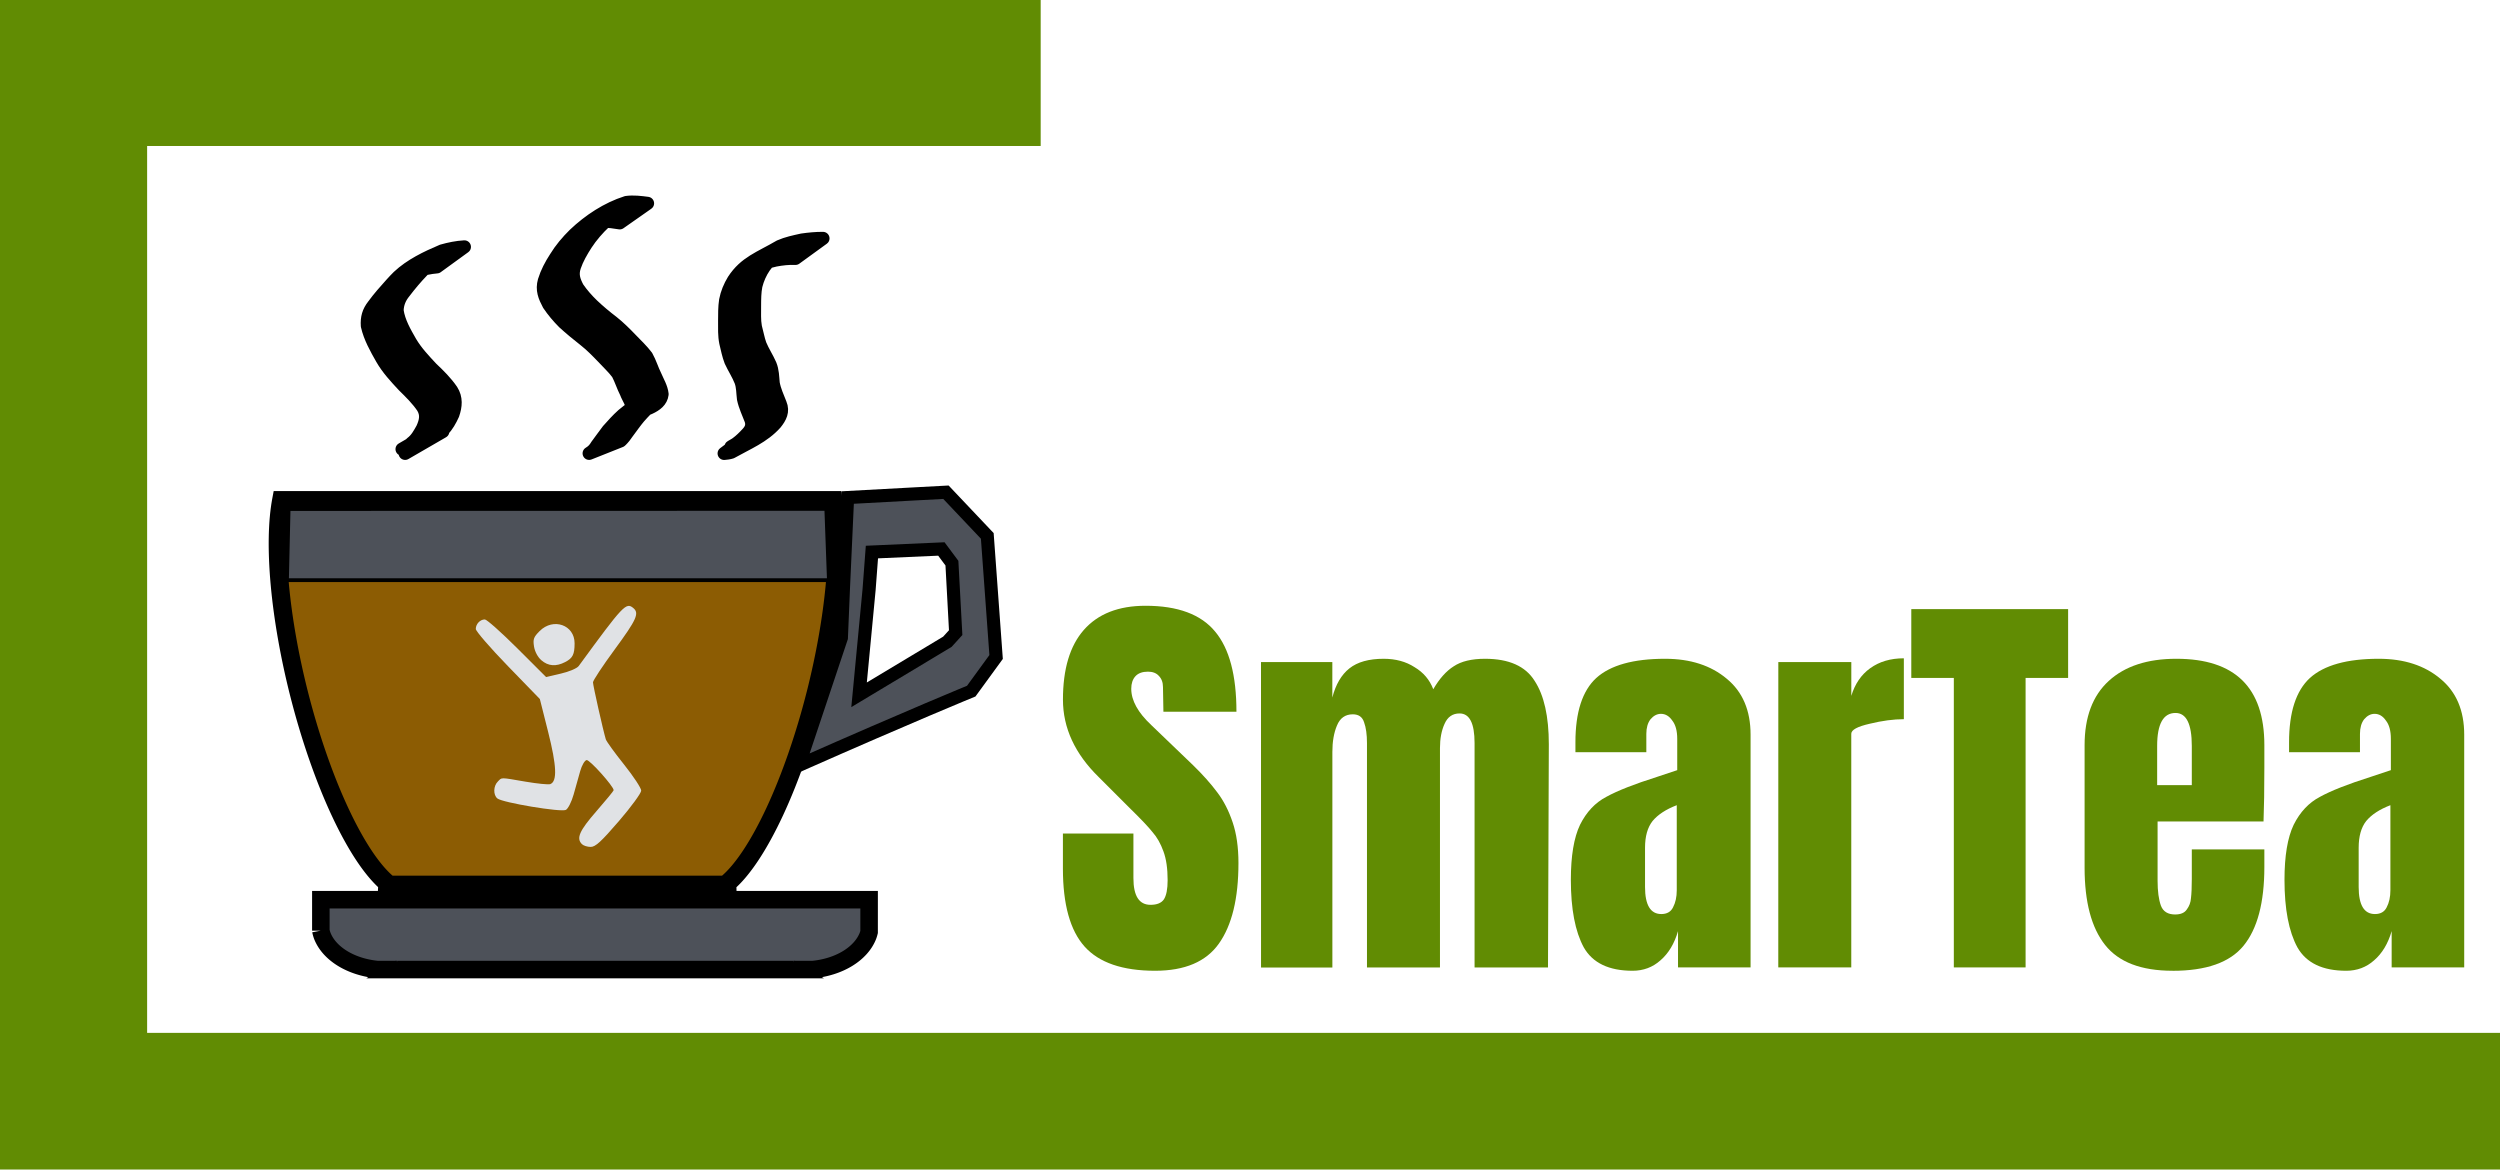 <?xml version="1.0" encoding="UTF-8" standalone="no"?>
<!-- Created with Inkscape (http://www.inkscape.org/) -->

<svg
   xmlns:osb="http://www.openswatchbook.org/uri/2009/osb"
   xmlns:dc="http://purl.org/dc/elements/1.1/"
   xmlns:cc="http://creativecommons.org/ns#"
   xmlns:rdf="http://www.w3.org/1999/02/22-rdf-syntax-ns#"
   xmlns:svg="http://www.w3.org/2000/svg"
   xmlns="http://www.w3.org/2000/svg"
   xmlns:xlink="http://www.w3.org/1999/xlink"
   xmlns:sodipodi="http://sodipodi.sourceforge.net/DTD/sodipodi-0.dtd"
   xmlns:inkscape="http://www.inkscape.org/namespaces/inkscape"
   width="239.742"
   height="112.157"
   viewBox="0 0 63.432 29.675"
   version="1.1"
   id="svg8"
   inkscape:version="0.92.5 (2060ec1f9f, 2020-04-08)"
   sodipodi:docname="cupOfTeaLogoV2.svg"
   inkscape:export-filename="C:\Users\20pat\cupOfTeaLogo.png"
   inkscape:export-xdpi="96"
   inkscape:export-ydpi="96">
  <defs
     id="defs2">
    <linearGradient
       id="linearGradient1160"
       osb:paint="solid">
      <stop
         style="stop-color:#4d5159;stop-opacity:1;"
         offset="0"
         id="stop1158" />
    </linearGradient>
    <linearGradient
       id="linearGradient1154"
       osb:paint="solid">
      <stop
         style="stop-color:#8c5c03;stop-opacity:1;"
         offset="0"
         id="stop1152" />
    </linearGradient>
    <linearGradient
       id="linearGradient1148"
       osb:paint="solid">
      <stop
         style="stop-color:#618c03;stop-opacity:1;"
         offset="0"
         id="stop1146" />
    </linearGradient>
    <linearGradient
       id="linearGradient1142"
       osb:paint="solid">
      <stop
         style="stop-color:#365902;stop-opacity:1;"
         offset="0"
         id="stop1140" />
    </linearGradient>
    <clipPath
       clipPathUnits="userSpaceOnUse"
       id="clipPath917">
      <g
         inkscape:label="Clip"
         id="use919">
        <path
           inkscape:connector-curvature="0"
           id="path985"
           d="m 140.483,119.346 -60.993,5.2e-4 v 4.557 a 7.396,6.825 0 0 0 0.157,0.749 7.396,6.825 0 0 0 6.171,4.994 h 1.874 a 7.396,6.825 0 0 0 0.329,-0.036 4.421,4.079 0 0 0 -0.044,0.036 h 44.054 a 4.421,4.079 0 0 0 -0.044,-0.036 7.396,6.825 0 0 0 0.329,0.036 h 1.874 a 7.396,6.825 0 0 0 6.171,-4.994 7.396,6.825 0 0 0 0.124,-0.543 z"
           style="fill:#808080;fill-opacity:1;fill-rule:evenodd;stroke:#000000;stroke-width:0.903;stroke-miterlimit:4;stroke-dasharray:none;stroke-opacity:1" />
        <rect
           y="128.487"
           x="85.493"
           height="0.668"
           width="49.011"
           id="rect987"
           style="fill:#808080;fill-opacity:1;fill-rule:evenodd;stroke-width:0.794" />
      </g>
    </clipPath>
    <clipPath
       clipPathUnits="userSpaceOnUse"
       id="clipPath955">
      <g
         inkscape:label="Clip"
         id="use957">
        <path
           style="fill:#808080;fill-opacity:1;fill-rule:evenodd;stroke:#000000;stroke-width:1;stroke-miterlimit:4;stroke-dasharray:none;stroke-opacity:1"
           d="m 66.422,128.872 a 18.316,5.096 75.924 0 0 1.459,15.925 18.316,5.096 75.924 0 0 7.282,15.617 23.388,7.242 75.96 0 1 -0.005,0.13 h 27.99 a 7.242,23.388 14.04 0 1 -0.004,-0.13 5.096,18.316 14.076 0 0 7.282,-15.617 5.096,18.316 14.076 0 0 1.459,-15.925 z"
           id="path962"
           inkscape:connector-curvature="0" />
        <path
           sodipodi:nodetypes="ccccc"
           inkscape:connector-curvature="0"
           id="path964"
           d="m 75.654,160.413 27.47,0.104 c 6.78,-6.677 8.828,-24.528 8.828,-24.528 l -45.305,-0.021 c 1.103,9.339 3.15,18.5 9.007,24.446 z"
           style="fill:#f4ae40;fill-opacity:1;stroke:#000000;stroke-width:0.314px;stroke-linecap:butt;stroke-linejoin:miter;stroke-opacity:1" />
      </g>
    </clipPath>
    <clipPath
       clipPathUnits="userSpaceOnUse"
       id="clipPath999">
      <g
         transform="translate(-1.0302091e-7,-2.328496e-6)"
         inkscape:label="Clip"
         id="use1001"
         style="stroke:#000000;stroke-width:2.243;stroke-miterlimit:4;stroke-dasharray:none;stroke-opacity:1">
        <path
           style="fill:#e0e2e5;fill-opacity:1;fill-rule:evenodd;stroke:#000000;stroke-width:2.243;stroke-miterlimit:4;stroke-dasharray:none;stroke-opacity:1"
           d="m 133.534,99.836 -60.993,5.2e-4 v 4.557 a 7.396,6.825 0 0 0 0.157,0.749 7.396,6.825 0 0 0 6.171,4.994 h 1.874 a 7.396,6.825 0 0 0 0.329,-0.036 4.421,4.079 0 0 0 -0.044,0.036 H 125.081 a 4.421,4.079 0 0 0 -0.044,-0.036 7.396,6.825 0 0 0 0.329,0.036 h 1.874 a 7.396,6.825 0 0 0 6.171,-4.994 7.396,6.825 0 0 0 0.124,-0.543 z"
           id="path914"
           inkscape:connector-curvature="0" />
        <rect
           style="fill:#e0e2e5;fill-opacity:1;fill-rule:evenodd;stroke:#000000;stroke-width:2.243;stroke-miterlimit:4;stroke-dasharray:none;stroke-opacity:1"
           id="rect916"
           width="49.011"
           height="0.668"
           x="78.544"
           y="108.976" />
      </g>
    </clipPath>
    <clipPath
       clipPathUnits="userSpaceOnUse"
       id="clipPath4832">
      <use
         x="0"
         y="0"
         xlink:href="#g4828"
         id="use4834"
         width="100%"
         height="100%" />
    </clipPath>
    <clipPath
       clipPathUnits="userSpaceOnUse"
       id="clipPath59">
      <g
         inkscape:label="Clip"
         id="use61">
        <path
           inkscape:connector-curvature="0"
           id="path74"
           d="m 49.755,145.42 a 18.316,5.096 75.924 0 0 1.459,15.925 18.316,5.096 75.924 0 0 7.282,15.617 23.388,7.242 75.96 0 1 -0.005,0.13 h 27.99 a 7.242,23.388 14.04 0 1 -0.004,-0.13 5.096,18.316 14.076 0 0 7.282,-15.617 5.096,18.316 14.076 0 0 1.459,-15.925 z"
           style="fill:#f4ae40;fill-opacity:1;fill-rule:evenodd;stroke:#000000;stroke-width:1.5;stroke-miterlimit:4;stroke-dasharray:none;stroke-opacity:1" />
        <path
           inkscape:connector-curvature="0"
           id="path76"
           d="m 50.359,146.152 -0.134,5.86 h 44.623 l -0.213,-5.871 z"
           style="fill:#e0e2e5;fill-opacity:1;stroke:#000000;stroke-width:0.315px;stroke-linecap:butt;stroke-linejoin:miter;stroke-opacity:1" />
        <g
           transform="translate(-21.238,22.631)"
           clip-path="url(#clipPath4832)"
           id="g84">
          <g
             id="g82"
             inkscape:label="Clip">
            <path
               style="opacity:1;vector-effect:none;fill:#e0e2e5;fill-opacity:1;fill-rule:nonzero;stroke:none;stroke-width:1.539;stroke-linecap:butt;stroke-linejoin:round;stroke-miterlimit:4;stroke-dasharray:none;stroke-dashoffset:0;stroke-opacity:1;paint-order:normal"
               d="m 361.523,570.541 c -1.83,-1.83 -0.812,-4.145 4.5,-10.238 2.946,-3.379 5.357,-6.318 5.357,-6.531 0,-1.209 -7.486,-9.555 -8.408,-9.374 -0.6,0.118 -1.49,1.654 -1.987,3.428 -0.495,1.768 -1.419,5.055 -2.053,7.304 -0.634,2.25 -1.715,4.391 -2.402,4.759 -1.48,0.792 -19.728,-2.252 -21.294,-3.552 -1.332,-1.105 -1.267,-3.854 0.124,-5.245 1.358,-1.358 0.522,-1.36 8.622,0.021 3.689,0.629 7.152,0.973 7.696,0.764 2.199,-0.844 2.005,-5.63 -0.655,-16.193 l -2.583,-10.255 -9.959,-10.27 c -5.477,-5.648 -9.959,-10.83 -9.959,-11.515 0,-1.539 1.349,-2.96 2.812,-2.96 0.603,0 5.135,4.029 10.071,8.954 l 8.974,8.954 4.6,-1.073 c 2.582,-0.602 5.008,-1.632 5.531,-2.347 13.883,-18.996 14.729,-19.895 16.976,-18.031 1.934,1.605 1.049,3.579 -5.749,12.829 -3.732,5.078 -6.786,9.699 -6.786,10.268 0,0.951 3.15,14.951 3.986,17.714 0.199,0.658 2.757,4.193 5.685,7.857 2.928,3.664 5.321,7.304 5.319,8.09 -0.003,0.786 -3.119,5.045 -6.924,9.464 -5.516,6.406 -7.296,8.036 -8.778,8.036 -1.022,0 -2.244,-0.386 -2.716,-0.857 z"
               id="path78"
               inkscape:connector-curvature="0"
               transform="scale(0.265)" />
            <path
               style="opacity:1;vector-effect:none;fill:#e0e2e5;fill-opacity:1;fill-rule:nonzero;stroke:none;stroke-width:1.539;stroke-linecap:butt;stroke-linejoin:round;stroke-miterlimit:4;stroke-dasharray:none;stroke-dashoffset:0;stroke-opacity:1;paint-order:normal"
               d="m 348.896,513.362 c -1.103,-0.959 -2.02,-2.674 -2.271,-4.253 -0.364,-2.286 -0.125,-2.941 1.755,-4.821 4.23,-4.23 10.857,-1.908 10.857,3.805 0,3.46 -0.583,4.629 -2.908,5.832 -2.864,1.481 -5.293,1.297 -7.433,-0.562 z"
               id="path80"
               inkscape:connector-curvature="0"
               transform="scale(0.265)" />
          </g>
        </g>
        <path
           inkscape:connector-curvature="0"
           id="path86"
           d="m 96.385,145.205 -0.337,7.411 -0.172,4.14 -3.511,10.501 c 9.237,-4.085 14.204,-6.114 14.204,-6.114 l 2.048,-2.81 -0.728,-9.972 -3.406,-3.594 -2.482,0.134 z m 2.004,4.488 5.716,-0.254 0.87,1.167 0.309,5.723 -0.686,0.754 -7.269,4.366 0.823,-8.653 z"
           style="fill:#e0e2e5;fill-opacity:1;fill-rule:evenodd;stroke:#000000;stroke-width:1.08;stroke-miterlimit:4;stroke-dasharray:none;stroke-opacity:1" />
        <path
           inkscape:connector-curvature="0"
           d="m 75.902,122.589 c -0.437,-0.049 -0.899,-0.175 -1.341,-0.102 -0.1,0.017 -0.196,0.055 -0.293,0.083 -0.103,0.04 -0.21,0.07 -0.309,0.119 -0.104,0.051 -0.398,0.234 -0.297,0.178 0.677,-0.378 1.342,-0.777 2.026,-1.142 0.119,-0.063 -0.22,0.155 -0.328,0.235 -0.353,0.264 -0.334,0.258 -0.667,0.55 -0.586,0.552 -1.118,1.163 -1.562,1.835 -0.374,0.585 -0.723,1.182 -0.948,1.84 -0.225,0.672 -0.06,1.154 0.257,1.754 0.35,0.513 0.765,0.982 1.21,1.415 0.529,0.502 1.088,0.97 1.667,1.413 0.557,0.444 1.058,0.948 1.552,1.46 0.428,0.444 0.876,0.867 1.249,1.359 0.293,0.515 0.451,1.084 0.716,1.614 0.207,0.493 0.504,0.96 0.563,1.5 -0.133,1.117 -1.752,1.292 -2.595,1.783 -0.04,0.023 -0.163,0.085 -0.123,0.062 2.393,-1.379 2.939,-1.756 2.054,-1.157 -0.465,0.349 -0.859,0.781 -1.244,1.213 -0.331,0.396 -0.627,0.819 -0.934,1.234 -0.17,0.257 -0.352,0.498 -0.578,0.708 0,0 -2.586,1.027 -2.586,1.027 v 0 c 0.271,-0.158 0.474,-0.366 0.629,-0.643 0.316,-0.412 0.606,-0.842 0.924,-1.254 0.386,-0.436 0.777,-0.869 1.209,-1.26 0.923,-0.756 0.145,-0.134 2.711,-1.617 0.04,-0.023 0.163,-0.086 0.123,-0.062 -0.753,0.453 -1.515,0.892 -2.265,1.35 -0.063,0.039 0.283,-0.087 0.188,-0.118 0.076,-0.498 -0.312,-0.953 -0.47,-1.402 -0.262,-0.512 -0.425,-1.062 -0.694,-1.57 -0.363,-0.484 -0.811,-0.893 -1.22,-1.338 -0.484,-0.502 -0.972,-1 -1.52,-1.433 -0.585,-0.456 -1.156,-0.929 -1.705,-1.429 -0.459,-0.457 -0.879,-0.956 -1.24,-1.494 -0.345,-0.647 -0.578,-1.204 -0.366,-1.945 0.212,-0.685 0.544,-1.311 0.936,-1.911 0.428,-0.702 0.962,-1.329 1.546,-1.907 1.213,-1.153 2.687,-2.123 4.283,-2.63 0.58,-0.078 1.155,-0.004 1.733,0.073 0,0 -2.291,1.607 -2.291,1.607 z"
           id="path88"
           style="opacity:1;vector-effect:none;fill:#000000;fill-opacity:1;fill-rule:nonzero;stroke:#000000;stroke-width:1.08;stroke-linecap:butt;stroke-linejoin:round;stroke-miterlimit:4;stroke-dasharray:none;stroke-dashoffset:0;stroke-opacity:1;paint-order:normal" />
        <path
           inkscape:connector-curvature="0"
           d="m 62.572,126.215 c -0.593,0.048 -1.171,0.179 -1.736,0.36 -0.834,0.464 -2.416,1.207 1.408,-0.811 0.117,-0.062 -0.213,0.156 -0.315,0.241 -0.241,0.202 -0.358,0.334 -0.575,0.559 -0.525,0.548 -1.015,1.128 -1.474,1.732 -0.369,0.447 -0.574,0.941 -0.59,1.519 0.136,0.945 0.633,1.792 1.101,2.609 0.478,0.805 1.118,1.478 1.751,2.158 0.594,0.56 1.171,1.134 1.636,1.807 0.407,0.633 0.341,1.296 0.106,1.974 -0.217,0.481 -0.477,0.944 -0.844,1.326 -0.018,0.016 -0.261,0.232 -0.287,0.248 -0.838,0.5 -1.707,0.949 -2.53,1.474 -0.142,0.091 6.628,-3.829 -0.268,0.161 0,0 2.173,-1.756 2.173,-1.756 v 0 c -7.559,4.387 5.539,-3.214 -1.965,1.149 -0.11,0.064 0.46,-0.279 0.305,-0.23 0.425,-0.308 0.666,-0.763 0.917,-1.214 0.272,-0.608 0.394,-1.14 0.031,-1.743 -0.45,-0.665 -1.021,-1.225 -1.592,-1.785 -0.646,-0.696 -1.293,-1.389 -1.771,-2.219 -0.487,-0.858 -0.986,-1.735 -1.208,-2.705 -0.044,-0.661 0.095,-1.156 0.508,-1.682 0.455,-0.621 0.966,-1.2 1.483,-1.77 0.149,-0.162 0.401,-0.441 0.561,-0.592 1.019,-0.959 2.329,-1.579 3.609,-2.123 0.598,-0.168 1.209,-0.294 1.83,-0.33 0,0 -2.264,1.645 -2.264,1.645 z"
           id="path90"
           style="opacity:1;vector-effect:none;fill:#000000;fill-opacity:1;fill-rule:nonzero;stroke:#000000;stroke-width:1.08;stroke-linecap:butt;stroke-linejoin:round;stroke-miterlimit:4;stroke-dasharray:none;stroke-dashoffset:0;stroke-opacity:1;paint-order:normal" />
        <path
           inkscape:connector-curvature="0"
           d="m 92.092,125.515 c -0.552,-0.027 -1.108,0.04 -1.651,0.14 -0.615,0.16 -1.231,0.272 -1.786,0.59 3.831,-2.163 2.213,-1.375 1.489,-0.739 -0.24,0.211 -0.431,0.452 -0.618,0.708 -0.326,0.474 -0.553,0.996 -0.691,1.552 -0.106,0.545 -0.108,1.102 -0.111,1.654 0.006,0.58 -0.036,1.16 0.068,1.733 0.135,0.49 0.218,0.995 0.39,1.473 0.237,0.57 0.582,1.083 0.829,1.648 0.202,0.482 0.203,1.007 0.25,1.519 0.106,0.593 0.365,1.145 0.584,1.703 0.26,0.614 -0.003,1.111 -0.392,1.592 -0.988,1.113 -2.341,1.651 -3.638,2.382 -0.192,0.063 -0.392,0.082 -0.592,0.1 0,0 2.23,-1.668 2.23,-1.668 v 0 c 0.185,-0.035 0.369,-0.073 0.538,-0.16 -0.729,0.425 -1.461,0.846 -2.188,1.275 -0.067,0.04 0.14,-0.068 0.207,-0.109 0.335,-0.203 0.639,-0.477 0.911,-0.755 0.399,-0.401 0.697,-0.732 0.52,-1.319 -0.219,-0.582 -0.496,-1.149 -0.627,-1.759 -0.063,-0.484 -0.042,-0.984 -0.215,-1.449 -0.228,-0.578 -0.57,-1.095 -0.829,-1.658 -0.193,-0.489 -0.286,-1.006 -0.411,-1.515 -0.12,-0.588 -0.093,-1.183 -0.093,-1.781 0.004,-0.568 -0.006,-1.141 0.08,-1.704 0.112,-0.59 0.343,-1.139 0.654,-1.653 0.955,-1.467 2.163,-1.832 3.802,-2.789 0.586,-0.26 1.214,-0.387 1.838,-0.524 0.569,-0.081 1.141,-0.136 1.716,-0.132 0,0 -2.264,1.645 -2.264,1.645 z"
           id="path92"
           style="opacity:1;vector-effect:none;fill:#000000;fill-opacity:1;fill-rule:nonzero;stroke:#000000;stroke-width:1.08;stroke-linecap:butt;stroke-linejoin:round;stroke-miterlimit:4;stroke-dasharray:none;stroke-dashoffset:0;stroke-opacity:1;paint-order:normal" />
      </g>
    </clipPath>
    <clipPath
       clipPathUnits="userSpaceOnUse"
       id="clipPath928">
      <g
         inkscape:label="Clip"
         id="use930">
        <path
           inkscape:connector-curvature="0"
           id="path935"
           d="m 91.607,178.413 -45.166,2.9e-4 v 2.547 a 5.477,3.814 0 0 0 0.116,0.418 5.477,3.814 0 0 0 4.569,2.791 h 1.388 a 5.477,3.814 0 0 0 0.244,-0.02 3.274,2.28 0 0 0 -0.033,0.02 h 32.622 a 3.274,2.28 0 0 0 -0.033,-0.02 5.477,3.814 0 0 0 0.243,0.02 h 1.388 a 5.477,3.814 0 0 0 4.569,-2.791 5.477,3.814 0 0 0 0.092,-0.304 z"
           style="fill:#e0e2e5;fill-opacity:1;fill-rule:evenodd;stroke:#000000;stroke-width:1.443;stroke-miterlimit:4;stroke-dasharray:none;stroke-opacity:1" />
        <rect
           y="183.521"
           x="50.886"
           height="0.373"
           width="36.293"
           id="rect937"
           style="fill:#e0e2e5;fill-opacity:1;fill-rule:evenodd;stroke:none;stroke-width:1.443;stroke-miterlimit:4;stroke-dasharray:none;stroke-opacity:1" />
      </g>
    </clipPath>
    <clipPath
       clipPathUnits="userSpaceOnUse"
       id="clipPath949">
      <use
         x="0"
         y="0"
         xlink:href="#g945"
         id="use951"
         width="100%"
         height="100%"
         transform="matrix(3.245,0,0,3.245,-30.515,-397.822)" />
    </clipPath>
    <clipPath
       clipPathUnits="userSpaceOnUse"
       id="clipPath4832-9">
      <g
         id="use4834-1"
         inkscape:label="Clip">
        <path
           style="opacity:1;vector-effect:none;fill:#e0e2e5;fill-opacity:1;fill-rule:nonzero;stroke:none;stroke-width:1.539;stroke-linecap:butt;stroke-linejoin:round;stroke-miterlimit:4;stroke-dasharray:none;stroke-dashoffset:0;stroke-opacity:1;paint-order:normal"
           d="m 361.523,570.541 c -1.83,-1.83 -0.812,-4.145 4.5,-10.238 2.946,-3.379 5.357,-6.318 5.357,-6.531 0,-1.209 -7.486,-9.555 -8.408,-9.374 -0.6,0.118 -1.49,1.654 -1.987,3.428 -0.495,1.768 -1.419,5.055 -2.053,7.304 -0.634,2.25 -1.715,4.391 -2.402,4.759 -1.48,0.792 -19.728,-2.252 -21.294,-3.552 -1.332,-1.105 -1.267,-3.854 0.124,-5.245 1.358,-1.358 0.522,-1.36 8.622,0.021 3.689,0.629 7.152,0.973 7.696,0.764 2.199,-0.844 2.005,-5.63 -0.655,-16.193 l -2.583,-10.255 -9.959,-10.27 c -5.477,-5.648 -9.959,-10.83 -9.959,-11.515 0,-1.539 1.349,-2.96 2.812,-2.96 0.603,0 5.135,4.029 10.071,8.954 l 8.974,8.954 4.6,-1.073 c 2.582,-0.602 5.008,-1.632 5.531,-2.347 13.883,-18.996 14.729,-19.895 16.976,-18.031 1.934,1.605 1.049,3.579 -5.749,12.829 -3.732,5.078 -6.786,9.699 -6.786,10.268 0,0.951 3.15,14.951 3.986,17.714 0.199,0.658 2.757,4.193 5.685,7.857 2.928,3.664 5.321,7.304 5.319,8.09 -0.003,0.786 -3.119,5.045 -6.924,9.464 -5.516,6.406 -7.296,8.036 -8.778,8.036 -1.022,0 -2.244,-0.386 -2.716,-0.857 z"
           id="path248"
           inkscape:connector-curvature="0"
           transform="scale(0.265)" />
        <path
           style="opacity:1;vector-effect:none;fill:#e0e2e5;fill-opacity:1;fill-rule:nonzero;stroke:none;stroke-width:1.539;stroke-linecap:butt;stroke-linejoin:round;stroke-miterlimit:4;stroke-dasharray:none;stroke-dashoffset:0;stroke-opacity:1;paint-order:normal"
           d="m 348.896,513.362 c -1.103,-0.959 -2.02,-2.674 -2.271,-4.253 -0.364,-2.286 -0.125,-2.941 1.755,-4.821 4.23,-4.23 10.857,-1.908 10.857,3.805 0,3.46 -0.583,4.629 -2.908,5.832 -2.864,1.481 -5.293,1.297 -7.433,-0.562 z"
           id="path250"
           inkscape:connector-curvature="0"
           transform="scale(0.265)" />
      </g>
    </clipPath>
    <clipPath
       clipPathUnits="userSpaceOnUse"
       id="clipPath949-1">
      <g
         inkscape:label="Clip"
         id="use951-6">
        <path
           style="fill:#e0e2e5;fill-opacity:1;fill-rule:evenodd;stroke:#000000;stroke-width:1.443;stroke-miterlimit:4;stroke-dasharray:none;stroke-opacity:1"
           d="m 91.607,178.413 -45.166,2.9e-4 v 2.547 a 5.477,3.814 0 0 0 0.116,0.418 5.477,3.814 0 0 0 4.569,2.791 h 1.388 a 5.477,3.814 0 0 0 0.244,-0.02 3.274,2.28 0 0 0 -0.033,0.02 h 32.622 a 3.274,2.28 0 0 0 -0.033,-0.02 5.477,3.814 0 0 0 0.243,0.02 h 1.388 a 5.477,3.814 0 0 0 4.569,-2.791 5.477,3.814 0 0 0 0.092,-0.304 z"
           id="path242"
           inkscape:connector-curvature="0" />
        <rect
           style="fill:#e0e2e5;fill-opacity:1;fill-rule:evenodd;stroke:none;stroke-width:1.443;stroke-miterlimit:4;stroke-dasharray:none;stroke-opacity:1"
           id="rect244"
           width="36.293"
           height="0.373"
           x="50.886"
           y="181.934" />
      </g>
    </clipPath>
    <clipPath
       clipPathUnits="userSpaceOnUse"
       id="clipPath1059">
      <g
         id="use1061"
         inkscape:label="Clip">
        <g
           transform="translate(65.341,57.084)"
           id="g218"
           clip-path="url(#clipPath949-1)">
          <g
             inkscape:label="Clip"
             id="g216">
            <path
               style="fill:#e0e2e5;fill-opacity:1;fill-rule:evenodd;stroke:#000000;stroke-width:1.443;stroke-miterlimit:4;stroke-dasharray:none;stroke-opacity:1"
               d="m 91.607,178.413 -45.166,2.9e-4 v 2.547 a 5.477,3.814 0 0 0 0.116,0.418 5.477,3.814 0 0 0 4.569,2.791 h 1.388 a 5.477,3.814 0 0 0 0.244,-0.02 3.274,2.28 0 0 0 -0.033,0.02 h 32.622 a 3.274,2.28 0 0 0 -0.033,-0.02 5.477,3.814 0 0 0 0.243,0.02 h 1.388 a 5.477,3.814 0 0 0 4.569,-2.791 5.477,3.814 0 0 0 0.092,-0.304 z"
               id="path212"
               inkscape:connector-curvature="0" />
            <rect
               style="fill:#e0e2e5;fill-opacity:1;fill-rule:evenodd;stroke:none;stroke-width:1.443;stroke-miterlimit:4;stroke-dasharray:none;stroke-opacity:1"
               id="rect214"
               width="36.293"
               height="0.373"
               x="50.886"
               y="181.934" />
          </g>
        </g>
        <path
           inkscape:connector-curvature="0"
           id="path220"
           d="m 111.931,202.503 a 18.316,5.096 75.924 0 0 1.459,15.925 18.316,5.096 75.924 0 0 7.282,15.617 23.388,7.242 75.96 0 1 -0.005,0.13 h 27.99 a 7.242,23.388 14.04 0 1 -0.004,-0.13 5.096,18.316 14.076 0 0 7.282,-15.617 5.096,18.316 14.076 0 0 1.459,-15.925 z"
           style="fill:#f4ae40;fill-opacity:1;fill-rule:evenodd;stroke:#000000;stroke-width:1.5;stroke-miterlimit:4;stroke-dasharray:none;stroke-opacity:1" />
        <path
           inkscape:connector-curvature="0"
           id="path222"
           d="m 112.535,203.236 -0.134,5.86 h 44.623 l -0.213,-5.871 z"
           style="fill:#e0e2e5;fill-opacity:1;stroke:#000000;stroke-width:0.315px;stroke-linecap:butt;stroke-linejoin:miter;stroke-opacity:1" />
        <g
           transform="translate(40.938,79.714)"
           clip-path="url(#clipPath4832-9)"
           id="g230">
          <g
             id="g228"
             inkscape:label="Clip">
            <path
               style="opacity:1;vector-effect:none;fill:#e0e2e5;fill-opacity:1;fill-rule:nonzero;stroke:none;stroke-width:1.539;stroke-linecap:butt;stroke-linejoin:round;stroke-miterlimit:4;stroke-dasharray:none;stroke-dashoffset:0;stroke-opacity:1;paint-order:normal"
               d="m 361.523,570.541 c -1.83,-1.83 -0.812,-4.145 4.5,-10.238 2.946,-3.379 5.357,-6.318 5.357,-6.531 0,-1.209 -7.486,-9.555 -8.408,-9.374 -0.6,0.118 -1.49,1.654 -1.987,3.428 -0.495,1.768 -1.419,5.055 -2.053,7.304 -0.634,2.25 -1.715,4.391 -2.402,4.759 -1.48,0.792 -19.728,-2.252 -21.294,-3.552 -1.332,-1.105 -1.267,-3.854 0.124,-5.245 1.358,-1.358 0.522,-1.36 8.622,0.021 3.689,0.629 7.152,0.973 7.696,0.764 2.199,-0.844 2.005,-5.63 -0.655,-16.193 l -2.583,-10.255 -9.959,-10.27 c -5.477,-5.648 -9.959,-10.83 -9.959,-11.515 0,-1.539 1.349,-2.96 2.812,-2.96 0.603,0 5.135,4.029 10.071,8.954 l 8.974,8.954 4.6,-1.073 c 2.582,-0.602 5.008,-1.632 5.531,-2.347 13.883,-18.996 14.729,-19.895 16.976,-18.031 1.934,1.605 1.049,3.579 -5.749,12.829 -3.732,5.078 -6.786,9.699 -6.786,10.268 0,0.951 3.15,14.951 3.986,17.714 0.199,0.658 2.757,4.193 5.685,7.857 2.928,3.664 5.321,7.304 5.319,8.09 -0.003,0.786 -3.119,5.045 -6.924,9.464 -5.516,6.406 -7.296,8.036 -8.778,8.036 -1.022,0 -2.244,-0.386 -2.716,-0.857 z"
               id="path224"
               inkscape:connector-curvature="0"
               transform="scale(0.265)" />
            <path
               style="opacity:1;vector-effect:none;fill:#e0e2e5;fill-opacity:1;fill-rule:nonzero;stroke:none;stroke-width:1.539;stroke-linecap:butt;stroke-linejoin:round;stroke-miterlimit:4;stroke-dasharray:none;stroke-dashoffset:0;stroke-opacity:1;paint-order:normal"
               d="m 348.896,513.362 c -1.103,-0.959 -2.02,-2.674 -2.271,-4.253 -0.364,-2.286 -0.125,-2.941 1.755,-4.821 4.23,-4.23 10.857,-1.908 10.857,3.805 0,3.46 -0.583,4.629 -2.908,5.832 -2.864,1.481 -5.293,1.297 -7.433,-0.562 z"
               id="path226"
               inkscape:connector-curvature="0"
               transform="scale(0.265)" />
          </g>
        </g>
        <path
           inkscape:connector-curvature="0"
           id="path232"
           d="m 158.561,202.289 -0.337,7.411 -0.172,4.14 -3.511,10.501 c 9.237,-4.085 14.204,-6.114 14.204,-6.114 l 2.048,-2.81 -0.728,-9.972 -3.406,-3.594 -2.482,0.134 z m 2.004,4.488 5.716,-0.254 0.87,1.167 0.309,5.723 -0.686,0.754 -7.269,4.366 0.823,-8.653 z"
           style="fill:#e0e2e5;fill-opacity:1;fill-rule:evenodd;stroke:#000000;stroke-width:1.08;stroke-miterlimit:4;stroke-dasharray:none;stroke-opacity:1" />
        <path
           inkscape:connector-curvature="0"
           d="m 138.078,179.673 c -0.437,-0.049 -0.899,-0.175 -1.341,-0.102 -0.1,0.017 -0.196,0.055 -0.293,0.083 -0.103,0.04 -0.21,0.07 -0.309,0.119 -0.104,0.051 -0.398,0.234 -0.297,0.178 0.677,-0.378 1.342,-0.777 2.026,-1.142 0.119,-0.063 -0.22,0.155 -0.328,0.235 -0.353,0.264 -0.334,0.258 -0.667,0.55 -0.586,0.552 -1.118,1.163 -1.562,1.835 -0.374,0.585 -0.723,1.182 -0.948,1.84 -0.225,0.672 -0.06,1.154 0.257,1.754 0.35,0.513 0.765,0.982 1.21,1.415 0.529,0.502 1.088,0.97 1.667,1.413 0.557,0.444 1.058,0.948 1.552,1.46 0.428,0.444 0.876,0.867 1.249,1.359 0.293,0.515 0.451,1.084 0.716,1.614 0.207,0.493 0.504,0.96 0.563,1.5 -0.133,1.117 -1.752,1.292 -2.595,1.783 -0.04,0.023 -0.163,0.085 -0.123,0.062 2.393,-1.379 2.939,-1.756 2.054,-1.157 -0.465,0.349 -0.859,0.781 -1.244,1.213 -0.331,0.396 -0.627,0.819 -0.934,1.234 -0.17,0.257 -0.352,0.498 -0.578,0.708 0,0 -2.586,1.027 -2.586,1.027 v 0 c 0.271,-0.158 0.474,-0.366 0.629,-0.643 0.316,-0.412 0.606,-0.842 0.924,-1.254 0.386,-0.436 0.777,-0.869 1.209,-1.26 0.923,-0.756 0.145,-0.134 2.711,-1.617 0.04,-0.023 0.163,-0.086 0.123,-0.062 -0.753,0.453 -1.515,0.892 -2.265,1.35 -0.063,0.039 0.283,-0.087 0.188,-0.118 0.076,-0.498 -0.312,-0.953 -0.47,-1.402 -0.262,-0.512 -0.425,-1.062 -0.694,-1.57 -0.363,-0.484 -0.811,-0.893 -1.22,-1.338 -0.484,-0.502 -0.972,-1 -1.52,-1.433 -0.585,-0.456 -1.156,-0.929 -1.705,-1.429 -0.459,-0.457 -0.879,-0.956 -1.24,-1.494 -0.345,-0.647 -0.578,-1.204 -0.366,-1.945 0.212,-0.685 0.544,-1.311 0.936,-1.911 0.428,-0.702 0.962,-1.329 1.546,-1.907 1.213,-1.153 2.687,-2.123 4.283,-2.63 0.58,-0.078 1.155,-0.004 1.733,0.073 0,0 -2.291,1.607 -2.291,1.607 z"
           id="path234"
           style="opacity:1;vector-effect:none;fill:#000000;fill-opacity:1;fill-rule:nonzero;stroke:#000000;stroke-width:1.08;stroke-linecap:butt;stroke-linejoin:round;stroke-miterlimit:4;stroke-dasharray:none;stroke-dashoffset:0;stroke-opacity:1;paint-order:normal" />
        <path
           inkscape:connector-curvature="0"
           d="m 124.748,183.298 c -0.593,0.048 -1.171,0.179 -1.736,0.36 -0.834,0.464 -2.416,1.207 1.408,-0.811 0.117,-0.062 -0.213,0.156 -0.315,0.241 -0.241,0.202 -0.358,0.334 -0.575,0.559 -0.525,0.548 -1.015,1.128 -1.474,1.732 -0.369,0.447 -0.574,0.941 -0.59,1.519 0.136,0.945 0.633,1.792 1.101,2.609 0.478,0.805 1.118,1.478 1.751,2.158 0.594,0.56 1.171,1.134 1.636,1.807 0.407,0.633 0.341,1.296 0.106,1.974 -0.217,0.481 -0.477,0.944 -0.844,1.326 -0.018,0.016 -0.261,0.232 -0.287,0.248 -0.838,0.5 -1.707,0.949 -2.53,1.474 -0.142,0.091 6.628,-3.829 -0.268,0.161 0,0 2.173,-1.756 2.173,-1.756 v 0 c -7.559,4.387 5.539,-3.214 -1.965,1.149 -0.11,0.064 0.46,-0.279 0.305,-0.23 0.425,-0.308 0.666,-0.763 0.917,-1.214 0.272,-0.608 0.394,-1.14 0.031,-1.743 -0.45,-0.665 -1.021,-1.225 -1.592,-1.785 -0.646,-0.696 -1.293,-1.389 -1.771,-2.219 -0.487,-0.858 -0.986,-1.735 -1.208,-2.705 -0.043,-0.661 0.095,-1.156 0.508,-1.682 0.455,-0.621 0.966,-1.2 1.483,-1.77 0.149,-0.162 0.401,-0.441 0.561,-0.592 1.019,-0.959 2.329,-1.579 3.609,-2.123 0.598,-0.168 1.209,-0.294 1.83,-0.33 0,0 -2.264,1.645 -2.264,1.645 z"
           id="path236"
           style="opacity:1;vector-effect:none;fill:#000000;fill-opacity:1;fill-rule:nonzero;stroke:#000000;stroke-width:1.08;stroke-linecap:butt;stroke-linejoin:round;stroke-miterlimit:4;stroke-dasharray:none;stroke-dashoffset:0;stroke-opacity:1;paint-order:normal" />
        <path
           inkscape:connector-curvature="0"
           d="m 154.268,182.599 c -0.552,-0.027 -1.108,0.04 -1.651,0.14 -0.615,0.16 -1.231,0.272 -1.786,0.59 3.831,-2.163 2.213,-1.375 1.489,-0.739 -0.24,0.211 -0.431,0.452 -0.618,0.708 -0.326,0.474 -0.553,0.996 -0.691,1.552 -0.106,0.545 -0.108,1.102 -0.111,1.654 0.006,0.58 -0.036,1.16 0.068,1.733 0.135,0.49 0.218,0.995 0.39,1.473 0.237,0.57 0.582,1.083 0.829,1.648 0.202,0.482 0.203,1.007 0.25,1.519 0.106,0.593 0.365,1.145 0.584,1.703 0.26,0.614 -0.003,1.111 -0.392,1.592 -0.988,1.113 -2.341,1.651 -3.638,2.382 -0.192,0.063 -0.392,0.082 -0.592,0.1 0,0 2.23,-1.668 2.23,-1.668 v 0 c 0.185,-0.035 0.369,-0.073 0.538,-0.16 -0.729,0.425 -1.461,0.846 -2.188,1.275 -0.067,0.04 0.14,-0.068 0.207,-0.109 0.335,-0.203 0.639,-0.477 0.911,-0.755 0.399,-0.401 0.697,-0.732 0.52,-1.319 -0.219,-0.582 -0.496,-1.149 -0.627,-1.759 -0.063,-0.484 -0.042,-0.984 -0.215,-1.449 -0.228,-0.578 -0.57,-1.095 -0.829,-1.658 -0.193,-0.489 -0.286,-1.006 -0.411,-1.515 -0.12,-0.588 -0.093,-1.183 -0.093,-1.781 0.004,-0.568 -0.006,-1.141 0.08,-1.704 0.112,-0.59 0.343,-1.139 0.654,-1.653 0.955,-1.467 2.163,-1.832 3.802,-2.789 0.586,-0.26 1.214,-0.387 1.838,-0.524 0.569,-0.081 1.141,-0.136 1.716,-0.132 0,0 -2.264,1.645 -2.264,1.645 z"
           id="path238"
           style="opacity:1;vector-effect:none;fill:#000000;fill-opacity:1;fill-rule:nonzero;stroke:#000000;stroke-width:1.08;stroke-linecap:butt;stroke-linejoin:round;stroke-miterlimit:4;stroke-dasharray:none;stroke-dashoffset:0;stroke-opacity:1;paint-order:normal" />
      </g>
    </clipPath>
    <clipPath
       clipPathUnits="userSpaceOnUse"
       id="clipPath1111">
      <g
         inkscape:label="Clip"
         id="use1113">
        <g
           transform="matrix(0.308,0,0,0.308,39.264,135.102)"
           clip-path="url(#clipPath949)"
           id="g1136">
          <g
             id="g1134"
             inkscape:label="Clip">
            <path
               inkscape:connector-curvature="0"
               id="path1130"
               d="m 91.607,178.413 -45.166,2.9e-4 v 2.547 a 5.477,3.814 0 0 0 0.116,0.418 5.477,3.814 0 0 0 4.569,2.791 h 1.388 a 5.477,3.814 0 0 0 0.244,-0.02 3.274,2.28 0 0 0 -0.033,0.02 h 32.622 a 3.274,2.28 0 0 0 -0.033,-0.02 5.477,3.814 0 0 0 0.243,0.02 h 1.388 a 5.477,3.814 0 0 0 4.569,-2.791 5.477,3.814 0 0 0 0.092,-0.304 z"
               style="fill:#e0e2e5;fill-opacity:1;fill-rule:evenodd;stroke:#000000;stroke-width:1.443;stroke-miterlimit:4;stroke-dasharray:none;stroke-opacity:1" />
            <rect
               y="181.934"
               x="50.886"
               height="0.373"
               width="36.293"
               id="rect1132"
               style="fill:#e0e2e5;fill-opacity:1;fill-rule:evenodd;stroke:none;stroke-width:1.443;stroke-miterlimit:4;stroke-dasharray:none;stroke-opacity:1" />
          </g>
        </g>
        <path
           style="fill:#f4ae40;fill-opacity:1;fill-rule:evenodd;stroke:#000000;stroke-width:0.462;stroke-miterlimit:4;stroke-dasharray:none;stroke-opacity:1"
           d="m 53.621,179.915 a 5.644,1.57 75.924 0 0 0.45,4.907 5.644,1.57 75.924 0 0 2.244,4.813 7.207,2.232 75.96 0 1 -0.002,0.04 h 8.625 a 2.232,7.207 14.04 0 1 -0.001,-0.04 1.57,5.644 14.076 0 0 2.244,-4.813 1.57,5.644 14.076 0 0 0.45,-4.907 z"
           id="path1138"
           inkscape:connector-curvature="0" />
        <path
           style="fill:#e0e2e5;fill-opacity:1;stroke:#000000;stroke-width:0.097px;stroke-linecap:butt;stroke-linejoin:miter;stroke-opacity:1"
           d="m 53.807,180.141 -0.041,1.806 h 13.751 l -0.066,-1.809 z"
           id="path1140"
           inkscape:connector-curvature="0" />
        <g
           id="g1148"
           clip-path="url(#clipPath4832)"
           transform="matrix(0.308,0,0,0.308,31.744,142.076)">
          <g
             inkscape:label="Clip"
             id="g1146">
            <path
               transform="scale(0.265)"
               inkscape:connector-curvature="0"
               id="path1142"
               d="m 361.523,570.541 c -1.83,-1.83 -0.812,-4.145 4.5,-10.238 2.946,-3.379 5.357,-6.318 5.357,-6.531 0,-1.209 -7.486,-9.555 -8.408,-9.374 -0.6,0.118 -1.49,1.654 -1.987,3.428 -0.495,1.768 -1.419,5.055 -2.053,7.304 -0.634,2.25 -1.715,4.391 -2.402,4.759 -1.48,0.792 -19.728,-2.252 -21.294,-3.552 -1.332,-1.105 -1.267,-3.854 0.124,-5.245 1.358,-1.358 0.522,-1.36 8.622,0.021 3.689,0.629 7.152,0.973 7.696,0.764 2.199,-0.844 2.005,-5.63 -0.655,-16.193 l -2.583,-10.255 -9.959,-10.27 c -5.477,-5.648 -9.959,-10.83 -9.959,-11.515 0,-1.539 1.349,-2.96 2.812,-2.96 0.603,0 5.135,4.029 10.071,8.954 l 8.974,8.954 4.6,-1.073 c 2.582,-0.602 5.008,-1.632 5.531,-2.347 13.883,-18.996 14.729,-19.895 16.976,-18.031 1.934,1.605 1.049,3.579 -5.749,12.829 -3.732,5.078 -6.786,9.699 -6.786,10.268 0,0.951 3.15,14.951 3.986,17.714 0.199,0.658 2.757,4.193 5.685,7.857 2.928,3.664 5.321,7.304 5.319,8.09 -0.003,0.786 -3.119,5.045 -6.924,9.464 -5.516,6.406 -7.296,8.036 -8.778,8.036 -1.022,0 -2.244,-0.386 -2.716,-0.857 z"
               style="opacity:1;vector-effect:none;fill:#e0e2e5;fill-opacity:1;fill-rule:nonzero;stroke:none;stroke-width:1.539;stroke-linecap:butt;stroke-linejoin:round;stroke-miterlimit:4;stroke-dasharray:none;stroke-dashoffset:0;stroke-opacity:1;paint-order:normal" />
            <path
               transform="scale(0.265)"
               inkscape:connector-curvature="0"
               id="path1144"
               d="m 348.896,513.362 c -1.103,-0.959 -2.02,-2.674 -2.271,-4.253 -0.364,-2.286 -0.125,-2.941 1.755,-4.821 4.23,-4.23 10.857,-1.908 10.857,3.805 0,3.46 -0.583,4.629 -2.908,5.832 -2.864,1.481 -5.293,1.297 -7.433,-0.562 z"
               style="opacity:1;vector-effect:none;fill:#e0e2e5;fill-opacity:1;fill-rule:nonzero;stroke:none;stroke-width:1.539;stroke-linecap:butt;stroke-linejoin:round;stroke-miterlimit:4;stroke-dasharray:none;stroke-dashoffset:0;stroke-opacity:1;paint-order:normal" />
          </g>
        </g>
        <path
           style="fill:#e0e2e5;fill-opacity:1;fill-rule:evenodd;stroke:#000000;stroke-width:0.333;stroke-miterlimit:4;stroke-dasharray:none;stroke-opacity:1"
           d="m 67.991,179.849 -0.104,2.284 -0.053,1.276 -1.082,3.236 c 2.847,-1.259 4.377,-1.884 4.377,-1.884 l 0.631,-0.866 -0.224,-3.073 -1.049,-1.108 -0.765,0.041 z m 0.618,1.383 1.762,-0.078 0.268,0.36 0.095,1.763 -0.211,0.232 -2.24,1.345 0.254,-2.667 z"
           id="path1150"
           inkscape:connector-curvature="0" />
        <path
           style="opacity:1;vector-effect:none;fill:#000000;fill-opacity:1;fill-rule:nonzero;stroke:#000000;stroke-width:0.333;stroke-linecap:butt;stroke-linejoin:round;stroke-miterlimit:4;stroke-dasharray:none;stroke-dashoffset:0;stroke-opacity:1;paint-order:normal"
           id="path1152"
           d="m 61.679,172.88 c -0.135,-0.015 -0.277,-0.054 -0.413,-0.031 -0.031,0.005 -0.06,0.017 -0.09,0.025 -0.032,0.012 -0.065,0.022 -0.095,0.037 -0.032,0.016 -0.123,0.072 -0.092,0.055 0.209,-0.116 0.414,-0.239 0.624,-0.352 0.037,-0.019 -0.068,0.048 -0.101,0.072 -0.109,0.081 -0.103,0.08 -0.206,0.17 -0.181,0.17 -0.345,0.358 -0.481,0.566 -0.115,0.18 -0.223,0.364 -0.292,0.567 -0.069,0.207 -0.018,0.356 0.079,0.54 0.108,0.158 0.236,0.303 0.373,0.436 0.163,0.155 0.335,0.299 0.514,0.435 0.172,0.137 0.326,0.292 0.478,0.45 0.132,0.137 0.27,0.267 0.385,0.419 0.09,0.159 0.139,0.334 0.221,0.497 0.064,0.152 0.155,0.296 0.173,0.462 -0.041,0.344 -0.54,0.398 -0.8,0.549 -0.012,0.007 -0.05,0.026 -0.038,0.019 0.737,-0.425 0.906,-0.541 0.633,-0.356 -0.143,0.107 -0.265,0.241 -0.383,0.374 -0.102,0.122 -0.193,0.253 -0.288,0.38 -0.052,0.079 -0.109,0.154 -0.178,0.218 0,0 -0.797,0.317 -0.797,0.317 v 0 c 0.084,-0.049 0.146,-0.113 0.194,-0.198 0.097,-0.127 0.187,-0.26 0.285,-0.386 0.119,-0.134 0.239,-0.268 0.373,-0.388 0.284,-0.233 0.045,-0.041 0.836,-0.498 0.012,-0.007 0.05,-0.026 0.038,-0.019 -0.232,0.14 -0.467,0.275 -0.698,0.416 -0.019,0.012 0.087,-0.027 0.058,-0.036 0.023,-0.154 -0.096,-0.294 -0.145,-0.432 -0.081,-0.158 -0.131,-0.327 -0.214,-0.484 -0.112,-0.149 -0.25,-0.275 -0.376,-0.412 -0.149,-0.155 -0.299,-0.308 -0.468,-0.441 -0.18,-0.141 -0.356,-0.286 -0.525,-0.44 -0.141,-0.141 -0.271,-0.295 -0.382,-0.46 -0.106,-0.199 -0.178,-0.371 -0.113,-0.599 0.065,-0.211 0.168,-0.404 0.288,-0.589 0.132,-0.216 0.296,-0.41 0.477,-0.588 0.374,-0.355 0.828,-0.654 1.32,-0.811 0.179,-0.024 0.356,-0.001 0.534,0.022 0,0 -0.706,0.495 -0.706,0.495 z"
           inkscape:connector-curvature="0" />
        <path
           style="opacity:1;vector-effect:none;fill:#000000;fill-opacity:1;fill-rule:nonzero;stroke:#000000;stroke-width:0.333;stroke-linecap:butt;stroke-linejoin:round;stroke-miterlimit:4;stroke-dasharray:none;stroke-dashoffset:0;stroke-opacity:1;paint-order:normal"
           id="path1154"
           d="m 57.571,173.997 c -0.183,0.015 -0.361,0.055 -0.535,0.111 -0.257,0.143 -0.745,0.372 0.434,-0.25 0.036,-0.019 -0.066,0.048 -0.097,0.074 -0.074,0.062 -0.11,0.103 -0.177,0.172 -0.162,0.169 -0.313,0.348 -0.454,0.534 -0.114,0.138 -0.177,0.29 -0.182,0.468 0.042,0.291 0.195,0.552 0.339,0.804 0.147,0.248 0.344,0.455 0.54,0.665 0.183,0.172 0.361,0.349 0.504,0.557 0.125,0.195 0.105,0.399 0.033,0.608 -0.067,0.148 -0.147,0.291 -0.26,0.409 -0.005,0.005 -0.08,0.071 -0.089,0.076 -0.258,0.154 -0.526,0.292 -0.78,0.454 -0.044,0.028 2.042,-1.18 -0.083,0.05 0,0 0.67,-0.541 0.67,-0.541 v 0 c -2.329,1.352 1.707,-0.99 -0.606,0.354 -0.034,0.02 0.142,-0.086 0.094,-0.071 0.131,-0.095 0.205,-0.235 0.283,-0.374 0.084,-0.187 0.121,-0.351 0.01,-0.537 -0.139,-0.205 -0.315,-0.377 -0.491,-0.55 -0.199,-0.214 -0.399,-0.428 -0.546,-0.684 -0.15,-0.264 -0.304,-0.535 -0.372,-0.834 -0.013,-0.204 0.029,-0.356 0.156,-0.518 0.14,-0.192 0.298,-0.37 0.457,-0.546 0.046,-0.05 0.124,-0.136 0.173,-0.182 0.314,-0.295 0.718,-0.487 1.112,-0.654 0.184,-0.052 0.372,-0.091 0.564,-0.102 0,0 -0.698,0.507 -0.698,0.507 z"
           inkscape:connector-curvature="0" />
        <path
           style="opacity:1;vector-effect:none;fill:#000000;fill-opacity:1;fill-rule:nonzero;stroke:#000000;stroke-width:0.333;stroke-linecap:butt;stroke-linejoin:round;stroke-miterlimit:4;stroke-dasharray:none;stroke-dashoffset:0;stroke-opacity:1;paint-order:normal"
           id="path1156"
           d="m 66.668,173.782 c -0.17,-0.008 -0.341,0.012 -0.509,0.043 -0.19,0.049 -0.379,0.084 -0.551,0.182 1.181,-0.667 0.682,-0.424 0.459,-0.228 -0.074,0.065 -0.133,0.139 -0.19,0.218 -0.1,0.146 -0.17,0.307 -0.213,0.478 -0.033,0.168 -0.033,0.339 -0.034,0.51 0.002,0.179 -0.011,0.358 0.021,0.534 0.042,0.151 0.067,0.307 0.12,0.454 0.073,0.176 0.179,0.334 0.255,0.508 0.062,0.149 0.062,0.31 0.077,0.468 0.033,0.183 0.113,0.353 0.18,0.525 0.08,0.189 -9.55e-4,0.342 -0.121,0.491 -0.305,0.343 -0.721,0.509 -1.121,0.734 -0.059,0.019 -0.121,0.025 -0.183,0.031 0,0 0.687,-0.514 0.687,-0.514 v 0 c 0.057,-0.011 0.114,-0.022 0.166,-0.049 -0.225,0.131 -0.45,0.261 -0.674,0.393 -0.021,0.012 0.043,-0.021 0.064,-0.034 0.103,-0.063 0.197,-0.147 0.281,-0.233 0.123,-0.123 0.215,-0.225 0.16,-0.406 -0.068,-0.179 -0.153,-0.354 -0.193,-0.542 -0.019,-0.149 -0.013,-0.303 -0.066,-0.447 -0.07,-0.178 -0.176,-0.337 -0.256,-0.511 -0.059,-0.151 -0.088,-0.31 -0.127,-0.467 -0.037,-0.181 -0.029,-0.365 -0.029,-0.549 0.001,-0.175 -0.002,-0.351 0.025,-0.525 0.035,-0.182 0.106,-0.351 0.202,-0.509 0.294,-0.452 0.667,-0.564 1.172,-0.859 0.181,-0.08 0.374,-0.119 0.567,-0.162 0.175,-0.025 0.352,-0.042 0.529,-0.041 0,0 -0.698,0.507 -0.698,0.507 z"
           inkscape:connector-curvature="0" />
      </g>
    </clipPath>
    <linearGradient
       inkscape:collect="always"
       xlink:href="#linearGradient1148"
       id="linearGradient1150"
       x1="15.567"
       y1="156.569"
       x2="41.972"
       y2="156.569"
       gradientUnits="userSpaceOnUse" />
    <linearGradient
       inkscape:collect="always"
       xlink:href="#linearGradient1154"
       id="linearGradient1156"
       x1="22.382"
       y1="172.287"
       x2="37.033"
       y2="172.287"
       gradientUnits="userSpaceOnUse" />
    <linearGradient
       inkscape:collect="always"
       xlink:href="#linearGradient1160"
       id="linearGradient1164"
       gradientUnits="userSpaceOnUse"
       x1="45.72"
       y1="181.291"
       x2="92.329"
       y2="181.291" />
    <linearGradient
       inkscape:collect="always"
       xlink:href="#linearGradient1160"
       id="linearGradient1166"
       gradientUnits="userSpaceOnUse"
       x1="45.72"
       y1="181.291"
       x2="92.329"
       y2="181.291" />
    <linearGradient
       inkscape:collect="always"
       xlink:href="#linearGradient1160"
       id="linearGradient1168"
       gradientUnits="userSpaceOnUse"
       x1="45.72"
       y1="181.291"
       x2="92.329"
       y2="181.291" />
  </defs>
  <sodipodi:namedview
     id="base"
     pagecolor="#ffffff"
     bordercolor="#666666"
     borderopacity="1.0"
     inkscape:pageopacity="0.0"
     inkscape:pageshadow="2"
     inkscape:zoom="3.959798"
     inkscape:cx="124.76575"
     inkscape:cy="68.750892"
     inkscape:document-units="mm"
     inkscape:current-layer="layer1"
     showgrid="false"
     inkscape:window-width="1920"
     inkscape:window-height="1057"
     inkscape:window-x="-8"
     inkscape:window-y="-8"
     inkscape:window-maximized="1"
     units="px"
     fit-margin-top="0"
     fit-margin-left="0"
     fit-margin-right="0"
     fit-margin-bottom="0" />
  <g
     inkscape:label="Layer 1"
     inkscape:groupmode="layer"
     id="layer1"
     transform="translate(-15.567,-154.717)">
    <g
       inkscape:label="Clip"
       id="g945"
       transform="matrix(0.308,0,0,0.308,9.404,122.594)"
       style="fill:url(#linearGradient1168);fill-opacity:1">
      <path
         style="fill:url(#linearGradient1164);fill-opacity:1;fill-rule:evenodd;stroke:#000000;stroke-width:1.443;stroke-miterlimit:4;stroke-dasharray:none;stroke-opacity:1"
         d="m 91.607,178.413 -45.166,2.9e-4 v 2.547 a 5.477,3.814 0 0 0 0.116,0.418 5.477,3.814 0 0 0 4.569,2.791 h 1.388 a 5.477,3.814 0 0 0 0.244,-0.02 3.274,2.28 0 0 0 -0.033,0.02 h 32.622 a 3.274,2.28 0 0 0 -0.033,-0.02 5.477,3.814 0 0 0 0.243,0.02 h 1.388 a 5.477,3.814 0 0 0 4.569,-2.791 5.477,3.814 0 0 0 0.092,-0.304 z"
         id="rect25"
         inkscape:connector-curvature="0" />
      <rect
         style="fill:url(#linearGradient1166);fill-opacity:1;fill-rule:evenodd;stroke:none;stroke-width:1.443;stroke-miterlimit:4;stroke-dasharray:none;stroke-opacity:1"
         id="rect886"
         width="36.293"
         height="0.373"
         x="50.886"
         y="181.934" />
    </g>
    <path
       style="fill:url(#linearGradient1156);fill-opacity:1;fill-rule:evenodd;stroke:#000000;stroke-width:0.462;stroke-miterlimit:4;stroke-dasharray:none;stroke-opacity:1"
       d="m 22.703,167.407 a 5.644,1.57 75.924 0 0 0.45,4.907 5.644,1.57 75.924 0 0 2.244,4.813 7.207,2.232 75.96 0 1 -0.002,0.04 h 8.625 a 2.232,7.207 14.04 0 1 -0.001,-0.04 1.57,5.644 14.076 0 0 2.244,-4.813 1.57,5.644 14.076 0 0 0.45,-4.907 z"
       id="path939"
       inkscape:connector-curvature="0" />
    <path
       style="fill:#4d5159;fill-opacity:1;stroke:#000000;stroke-width:0.097px;stroke-linecap:butt;stroke-linejoin:miter;stroke-opacity:1"
       d="m 22.889,167.632 -0.041,1.806 h 13.751 l -0.066,-1.809 z"
       id="path1105"
       inkscape:connector-curvature="0" />
    <g
       id="g4830"
       clip-path="url(#clipPath4832)"
       transform="matrix(0.308,0,0,0.308,0.825,129.568)">
      <g
         inkscape:label="Clip"
         id="g4828">
        <path
           transform="scale(0.265)"
           inkscape:connector-curvature="0"
           id="path4822"
           d="m 361.523,570.541 c -1.83,-1.83 -0.812,-4.145 4.5,-10.238 2.946,-3.379 5.357,-6.318 5.357,-6.531 0,-1.209 -7.486,-9.555 -8.408,-9.374 -0.6,0.118 -1.49,1.654 -1.987,3.428 -0.495,1.768 -1.419,5.055 -2.053,7.304 -0.634,2.25 -1.715,4.391 -2.402,4.759 -1.48,0.792 -19.728,-2.252 -21.294,-3.552 -1.332,-1.105 -1.267,-3.854 0.124,-5.245 1.358,-1.358 0.522,-1.36 8.622,0.021 3.689,0.629 7.152,0.973 7.696,0.764 2.199,-0.844 2.005,-5.63 -0.655,-16.193 l -2.583,-10.255 -9.959,-10.27 c -5.477,-5.648 -9.959,-10.83 -9.959,-11.515 0,-1.539 1.349,-2.96 2.812,-2.96 0.603,0 5.135,4.029 10.071,8.954 l 8.974,8.954 4.6,-1.073 c 2.582,-0.602 5.008,-1.632 5.531,-2.347 13.883,-18.996 14.729,-19.895 16.976,-18.031 1.934,1.605 1.049,3.579 -5.749,12.829 -3.732,5.078 -6.786,9.699 -6.786,10.268 0,0.951 3.15,14.951 3.986,17.714 0.199,0.658 2.757,4.193 5.685,7.857 2.928,3.664 5.321,7.304 5.319,8.09 -0.003,0.786 -3.119,5.045 -6.924,9.464 -5.516,6.406 -7.296,8.036 -8.778,8.036 -1.022,0 -2.244,-0.386 -2.716,-0.857 z"
           style="opacity:1;vector-effect:none;fill:#e0e2e5;fill-opacity:1;fill-rule:nonzero;stroke:none;stroke-width:1.539;stroke-linecap:butt;stroke-linejoin:round;stroke-miterlimit:4;stroke-dasharray:none;stroke-dashoffset:0;stroke-opacity:1;paint-order:normal" />
        <path
           transform="scale(0.265)"
           inkscape:connector-curvature="0"
           id="path4824"
           d="m 348.896,513.362 c -1.103,-0.959 -2.02,-2.674 -2.271,-4.253 -0.364,-2.286 -0.125,-2.941 1.755,-4.821 4.23,-4.23 10.857,-1.908 10.857,3.805 0,3.46 -0.583,4.629 -2.908,5.832 -2.864,1.481 -5.293,1.297 -7.433,-0.562 z"
           style="opacity:1;vector-effect:none;fill:#e0e2e5;fill-opacity:1;fill-rule:nonzero;stroke:none;stroke-width:1.539;stroke-linecap:butt;stroke-linejoin:round;stroke-miterlimit:4;stroke-dasharray:none;stroke-dashoffset:0;stroke-opacity:1;paint-order:normal" />
      </g>
    </g>
    <path
       style="fill:#4d5159;fill-opacity:1;fill-rule:evenodd;stroke:#000000;stroke-width:0.333;stroke-miterlimit:4;stroke-dasharray:none;stroke-opacity:1"
       d="m 37.072,167.341 -0.104,2.284 -0.053,1.276 -1.082,3.236 c 2.847,-1.259 4.377,-1.884 4.377,-1.884 l 0.631,-0.866 -0.224,-3.073 -1.049,-1.108 -0.765,0.041 z m 0.618,1.383 1.762,-0.078 0.268,0.36 0.095,1.763 -0.211,0.232 -2.24,1.345 0.254,-2.667 z"
       id="rect4842"
       inkscape:connector-curvature="0" />
    <path
       style="opacity:1;vector-effect:none;fill:#000000;fill-opacity:1;fill-rule:nonzero;stroke:#000000;stroke-width:0.333;stroke-linecap:butt;stroke-linejoin:round;stroke-miterlimit:4;stroke-dasharray:none;stroke-dashoffset:0;stroke-opacity:1;paint-order:normal"
       id="path4852"
       d="m 31.289,160.371 c -0.135,-0.015 -0.277,-0.054 -0.413,-0.031 -0.031,0.005 -0.06,0.017 -0.09,0.025 -0.032,0.012 -0.065,0.022 -0.095,0.037 -0.032,0.016 -0.123,0.072 -0.092,0.055 0.209,-0.116 0.414,-0.239 0.624,-0.352 0.037,-0.019 -0.068,0.048 -0.101,0.072 -0.109,0.081 -0.103,0.08 -0.206,0.17 -0.181,0.17 -0.345,0.358 -0.481,0.566 -0.115,0.18 -0.223,0.364 -0.292,0.567 -0.069,0.207 -0.018,0.356 0.079,0.54 0.108,0.158 0.236,0.303 0.373,0.436 0.163,0.155 0.335,0.299 0.514,0.435 0.172,0.137 0.326,0.292 0.478,0.45 0.132,0.137 0.27,0.267 0.385,0.419 0.09,0.159 0.139,0.334 0.221,0.497 0.064,0.152 0.155,0.296 0.173,0.462 -0.041,0.344 -0.54,0.398 -0.8,0.549 -0.012,0.007 -0.05,0.026 -0.038,0.019 0.737,-0.425 0.906,-0.541 0.633,-0.356 -0.143,0.107 -0.265,0.241 -0.383,0.374 -0.102,0.122 -0.193,0.253 -0.288,0.38 -0.052,0.079 -0.109,0.154 -0.178,0.218 0,0 -0.797,0.317 -0.797,0.317 v 0 c 0.084,-0.049 0.146,-0.113 0.194,-0.198 0.097,-0.127 0.187,-0.26 0.285,-0.386 0.119,-0.134 0.239,-0.268 0.373,-0.388 0.284,-0.233 0.045,-0.041 0.836,-0.498 0.012,-0.007 0.05,-0.026 0.038,-0.019 -0.232,0.14 -0.467,0.275 -0.698,0.416 -0.019,0.012 0.087,-0.027 0.058,-0.036 0.023,-0.154 -0.096,-0.294 -0.145,-0.432 -0.081,-0.158 -0.131,-0.327 -0.214,-0.484 -0.112,-0.149 -0.25,-0.275 -0.376,-0.412 -0.149,-0.155 -0.299,-0.308 -0.468,-0.441 -0.18,-0.141 -0.356,-0.286 -0.525,-0.44 -0.141,-0.141 -0.271,-0.295 -0.382,-0.46 -0.106,-0.199 -0.178,-0.371 -0.113,-0.599 0.065,-0.211 0.168,-0.404 0.288,-0.589 0.132,-0.216 0.296,-0.41 0.477,-0.588 0.374,-0.355 0.828,-0.654 1.32,-0.811 0.179,-0.024 0.356,-0.001 0.534,0.022 0,0 -0.706,0.495 -0.706,0.495 z"
       inkscape:connector-curvature="0" />
    <path
       style="opacity:1;vector-effect:none;fill:#000000;fill-opacity:1;fill-rule:nonzero;stroke:#000000;stroke-width:0.333;stroke-linecap:butt;stroke-linejoin:round;stroke-miterlimit:4;stroke-dasharray:none;stroke-dashoffset:0;stroke-opacity:1;paint-order:normal"
       id="path4854"
       d="m 26.653,161.488 c -0.183,0.015 -0.361,0.055 -0.535,0.111 -0.257,0.143 -0.745,0.372 0.434,-0.25 0.036,-0.019 -0.066,0.048 -0.097,0.074 -0.074,0.062 -0.11,0.103 -0.177,0.172 -0.162,0.169 -0.313,0.348 -0.454,0.534 -0.114,0.138 -0.177,0.29 -0.182,0.468 0.042,0.291 0.195,0.552 0.339,0.804 0.147,0.248 0.344,0.455 0.54,0.665 0.183,0.172 0.361,0.349 0.504,0.557 0.125,0.195 0.105,0.399 0.033,0.608 -0.067,0.148 -0.147,0.291 -0.26,0.409 -0.005,0.005 -0.08,0.071 -0.089,0.076 -0.258,0.154 -0.526,0.292 -0.78,0.454 -0.044,0.028 2.042,-1.18 -0.083,0.05 0,0 0.67,-0.541 0.67,-0.541 v 0 c -2.329,1.352 1.707,-0.99 -0.606,0.354 -0.034,0.02 0.142,-0.086 0.094,-0.071 0.131,-0.095 0.205,-0.235 0.283,-0.374 0.084,-0.187 0.121,-0.351 0.01,-0.537 -0.139,-0.205 -0.315,-0.377 -0.491,-0.55 -0.199,-0.214 -0.399,-0.428 -0.546,-0.684 -0.15,-0.264 -0.304,-0.535 -0.372,-0.834 -0.013,-0.204 0.029,-0.356 0.156,-0.518 0.14,-0.192 0.298,-0.37 0.457,-0.546 0.046,-0.05 0.124,-0.136 0.173,-0.182 0.314,-0.295 0.718,-0.487 1.112,-0.654 0.184,-0.052 0.372,-0.091 0.564,-0.102 0,0 -0.698,0.507 -0.698,0.507 z"
       inkscape:connector-curvature="0" />
    <path
       style="opacity:1;vector-effect:none;fill:#000000;fill-opacity:1;fill-rule:nonzero;stroke:#000000;stroke-width:0.333;stroke-linecap:butt;stroke-linejoin:round;stroke-miterlimit:4;stroke-dasharray:none;stroke-dashoffset:0;stroke-opacity:1;paint-order:normal"
       id="path4856"
       d="m 35.75,161.273 c -0.17,-0.008 -0.341,0.012 -0.509,0.043 -0.19,0.049 -0.379,0.084 -0.551,0.182 1.181,-0.667 0.682,-0.424 0.459,-0.228 -0.074,0.065 -0.133,0.139 -0.19,0.218 -0.1,0.146 -0.17,0.307 -0.213,0.478 -0.033,0.168 -0.033,0.339 -0.034,0.51 0.002,0.179 -0.011,0.358 0.021,0.534 0.042,0.151 0.067,0.307 0.12,0.454 0.073,0.176 0.179,0.334 0.255,0.508 0.062,0.149 0.062,0.31 0.077,0.468 0.033,0.183 0.113,0.353 0.18,0.525 0.08,0.189 -9.55e-4,0.342 -0.121,0.491 -0.305,0.343 -0.721,0.509 -1.121,0.734 -0.059,0.019 -0.121,0.025 -0.183,0.031 0,0 0.687,-0.514 0.687,-0.514 v 0 c 0.057,-0.011 0.114,-0.022 0.166,-0.049 -0.225,0.131 -0.45,0.261 -0.674,0.393 -0.021,0.012 0.043,-0.021 0.064,-0.034 0.103,-0.063 0.197,-0.147 0.281,-0.233 0.123,-0.123 0.215,-0.225 0.16,-0.406 -0.068,-0.179 -0.153,-0.354 -0.193,-0.542 -0.019,-0.149 -0.013,-0.303 -0.066,-0.447 -0.07,-0.178 -0.176,-0.337 -0.256,-0.511 -0.059,-0.151 -0.088,-0.31 -0.127,-0.467 -0.037,-0.181 -0.029,-0.365 -0.029,-0.549 0.001,-0.175 -0.002,-0.351 0.025,-0.525 0.035,-0.182 0.106,-0.351 0.202,-0.509 0.294,-0.452 0.667,-0.564 1.172,-0.859 0.181,-0.08 0.374,-0.119 0.567,-0.162 0.175,-0.025 0.352,-0.042 0.529,-0.041 0,0 -0.698,0.507 -0.698,0.507 z"
       inkscape:connector-curvature="0" />
    <flowRoot
       xml:space="preserve"
       id="flowRoot1063"
       style="font-style:normal;font-weight:normal;font-size:40px;line-height:1.25;font-family:sans-serif;letter-spacing:0px;word-spacing:0px;fill:#000000;fill-opacity:1;stroke:none"
       transform="scale(0.265)"><flowRegion
         id="flowRegion1065"><rect
           id="rect1067"
           width="79.802"
           height="42.426"
           x="290.924"
           y="701.286" /></flowRegion><flowPara
         id="flowPara1069">Smar</flowPara></flowRoot>    <g
       aria-label="SmarTea"
       style="font-style:normal;font-variant:normal;font-weight:normal;font-stretch:normal;font-size:10.583px;line-height:1.25;font-family:Anton;-inkscape-font-specification:'Anton, Normal';font-variant-ligatures:normal;font-variant-caps:normal;font-variant-numeric:normal;font-feature-settings:normal;text-align:start;letter-spacing:0px;word-spacing:0px;writing-mode:lr-tb;text-anchor:start;fill:#618c03;fill-opacity:1;stroke:none;stroke-width:0.265"
       id="text1073">
      <path
         d="m 44.875,179.348 q -1.238,0 -1.789,-0.614 -0.55,-0.614 -0.55,-1.979 v -0.889 h 1.789 v 1.132 q 0,0.677 0.434,0.677 0.243,0 0.339,-0.138 0.095,-0.148 0.095,-0.487 0,-0.445 -0.106,-0.73 -0.106,-0.296 -0.275,-0.487 -0.159,-0.201 -0.582,-0.614 l -0.783,-0.783 q -0.91,-0.889 -0.91,-1.968 0,-1.164 0.529,-1.767 0.54,-0.614 1.566,-0.614 1.228,0 1.767,0.656 0.54,0.646 0.54,2.032 H 45.086 l -0.011,-0.624 q 0,-0.18 -0.106,-0.286 -0.095,-0.106 -0.275,-0.106 -0.212,0 -0.318,0.116 -0.106,0.116 -0.106,0.318 0,0.445 0.508,0.921 l 1.058,1.016 q 0.37,0.36 0.614,0.688 0.243,0.318 0.392,0.762 0.148,0.434 0.148,1.037 0,1.344 -0.497,2.043 -0.487,0.688 -1.619,0.688 z"
         style="font-style:normal;font-variant:normal;font-weight:normal;font-stretch:normal;font-size:10.583px;font-family:Anton;-inkscape-font-specification:'Anton, Normal';font-variant-ligatures:normal;font-variant-caps:normal;font-variant-numeric:normal;font-feature-settings:normal;text-align:start;writing-mode:lr-tb;text-anchor:start;fill:#618c03;fill-opacity:1;stroke-width:0.265"
         id="path122" />
      <path
         d="m 47.562,171.516 h 1.81 v 0.9 q 0.127,-0.497 0.434,-0.741 0.307,-0.243 0.868,-0.243 0.455,0 0.783,0.212 0.339,0.201 0.476,0.561 0.233,-0.402 0.519,-0.582 0.286,-0.191 0.794,-0.191 0.91,0 1.259,0.561 0.36,0.55 0.36,1.609 l -0.021,5.662 h -1.863 v -5.694 q 0,-0.751 -0.381,-0.751 -0.265,0 -0.381,0.265 -0.116,0.254 -0.116,0.614 v 5.567 h -1.852 v -5.694 q 0,-0.328 -0.074,-0.529 -0.064,-0.201 -0.286,-0.201 -0.286,0 -0.402,0.286 -0.116,0.275 -0.116,0.667 v 5.472 h -1.81 z"
         style="font-style:normal;font-variant:normal;font-weight:normal;font-stretch:normal;font-size:10.583px;font-family:Anton;-inkscape-font-specification:'Anton, Normal';font-variant-ligatures:normal;font-variant-caps:normal;font-variant-numeric:normal;font-feature-settings:normal;text-align:start;writing-mode:lr-tb;text-anchor:start;fill:#618c03;fill-opacity:1;stroke-width:0.265"
         id="path124" />
      <path
         d="m 56.99,179.348 q -0.9,0 -1.238,-0.593 -0.328,-0.603 -0.328,-1.714 0,-0.91 0.233,-1.397 0.243,-0.487 0.667,-0.709 0.423,-0.233 1.291,-0.508 l 0.508,-0.169 v -0.021 -0.773 q 0,-0.307 -0.127,-0.466 -0.116,-0.169 -0.286,-0.169 -0.148,0 -0.265,0.138 -0.106,0.138 -0.106,0.37 v 0.466 h -1.799 v -0.254 q 0,-1.143 0.529,-1.63 0.54,-0.487 1.746,-0.487 0.963,0 1.566,0.508 0.603,0.497 0.603,1.418 v 5.905 h -1.841 v -0.921 q -0.138,0.476 -0.445,0.741 -0.296,0.265 -0.709,0.265 z m 0.73,-1.439 q 0.212,0 0.296,-0.169 0.095,-0.18 0.095,-0.434 v -2.159 q -0.413,0.159 -0.614,0.402 -0.191,0.243 -0.191,0.677 v 0.995 q 0,0.688 0.413,0.688 z"
         style="font-style:normal;font-variant:normal;font-weight:normal;font-stretch:normal;font-size:10.583px;font-family:Anton;-inkscape-font-specification:'Anton, Normal';font-variant-ligatures:normal;font-variant-caps:normal;font-variant-numeric:normal;font-feature-settings:normal;text-align:start;writing-mode:lr-tb;text-anchor:start;fill:#618c03;fill-opacity:1;stroke-width:0.265"
         id="path126" />
      <path
         d="m 60.688,171.516 h 1.852 v 0.857 q 0.138,-0.455 0.476,-0.699 0.349,-0.254 0.857,-0.254 v 1.545 q -0.392,0 -0.868,0.116 -0.466,0.106 -0.466,0.254 v 5.927 h -1.852 z"
         style="font-style:normal;font-variant:normal;font-weight:normal;font-stretch:normal;font-size:10.583px;font-family:Anton;-inkscape-font-specification:'Anton, Normal';font-variant-ligatures:normal;font-variant-caps:normal;font-variant-numeric:normal;font-feature-settings:normal;text-align:start;writing-mode:lr-tb;text-anchor:start;fill:#618c03;fill-opacity:1;stroke-width:0.265"
         id="path128" />
      <path
         d="m 65.141,179.263 v -7.345 h -1.079 v -1.746 h 3.979 v 1.746 h -1.079 v 7.345 z"
         style="font-style:normal;font-variant:normal;font-weight:normal;font-stretch:normal;font-size:10.583px;font-family:Anton;-inkscape-font-specification:'Anton, Normal';font-variant-ligatures:normal;font-variant-caps:normal;font-variant-numeric:normal;font-feature-settings:normal;text-align:start;writing-mode:lr-tb;text-anchor:start;fill:#618c03;fill-opacity:1;stroke-width:0.265"
         id="path130" />
      <path
         d="m 70.692,179.348 q -1.196,0 -1.714,-0.656 -0.519,-0.656 -0.519,-1.958 v -3.111 q 0,-1.069 0.614,-1.63 0.614,-0.561 1.714,-0.561 2.233,0 2.233,2.191 v 0.561 q 0,0.847 -0.021,1.376 h -2.688 v 1.503 q 0,0.402 0.085,0.635 0.085,0.222 0.36,0.222 0.212,0 0.296,-0.127 0.095,-0.127 0.106,-0.286 0.021,-0.169 0.021,-0.487 v -0.751 h 1.841 v 0.445 q 0,1.355 -0.529,2 -0.519,0.635 -1.799,0.635 z m 0.487,-4.71 v -0.995 q 0,-0.836 -0.413,-0.836 -0.466,0 -0.466,0.836 v 0.995 z"
         style="font-style:normal;font-variant:normal;font-weight:normal;font-stretch:normal;font-size:10.583px;font-family:Anton;-inkscape-font-specification:'Anton, Normal';font-variant-ligatures:normal;font-variant-caps:normal;font-variant-numeric:normal;font-feature-settings:normal;text-align:start;writing-mode:lr-tb;text-anchor:start;fill:#618c03;fill-opacity:1;stroke-width:0.265"
         id="path132" />
      <path
         d="m 75.097,179.348 q -0.9,0 -1.238,-0.593 -0.328,-0.603 -0.328,-1.714 0,-0.91 0.233,-1.397 0.243,-0.487 0.667,-0.709 0.423,-0.233 1.291,-0.508 l 0.508,-0.169 v -0.021 -0.773 q 0,-0.307 -0.127,-0.466 -0.116,-0.169 -0.286,-0.169 -0.148,0 -0.265,0.138 -0.106,0.138 -0.106,0.37 v 0.466 h -1.799 v -0.254 q 0,-1.143 0.529,-1.63 0.54,-0.487 1.746,-0.487 0.963,0 1.566,0.508 0.603,0.497 0.603,1.418 v 5.905 h -1.841 v -0.921 q -0.138,0.476 -0.445,0.741 -0.296,0.265 -0.709,0.265 z m 0.73,-1.439 q 0.212,0 0.296,-0.169 0.095,-0.18 0.095,-0.434 v -2.159 q -0.413,0.159 -0.614,0.402 -0.191,0.243 -0.191,0.677 v 0.995 q 0,0.688 0.413,0.688 z"
         style="font-style:normal;font-variant:normal;font-weight:normal;font-stretch:normal;font-size:10.583px;font-family:Anton;-inkscape-font-specification:'Anton, Normal';font-variant-ligatures:normal;font-variant-caps:normal;font-variant-numeric:normal;font-feature-settings:normal;text-align:start;writing-mode:lr-tb;text-anchor:start;fill:#618c03;fill-opacity:1;stroke-width:0.265"
         id="path134" />
    </g>
    <rect
       style="fill:#618c03;fill-opacity:1;fill-rule:evenodd;stroke-width:0.456"
       id="rect1196"
       width="63.432"
       height="3.469"
       x="15.567"
       y="180.923" />
    <rect
       style="opacity:1;fill:url(#linearGradient1150);fill-opacity:1;fill-rule:evenodd;stroke-width:0.269"
       id="rect1200"
       width="26.405"
       height="3.704"
       x="15.567"
       y="154.717" />
    <rect
       style="fill:#618c03;fill-opacity:1;fill-rule:evenodd;stroke-width:0.378"
       id="rect1198"
       width="3.733"
       height="26.945"
       x="15.567"
       y="154.717" />
  </g>
</svg>
